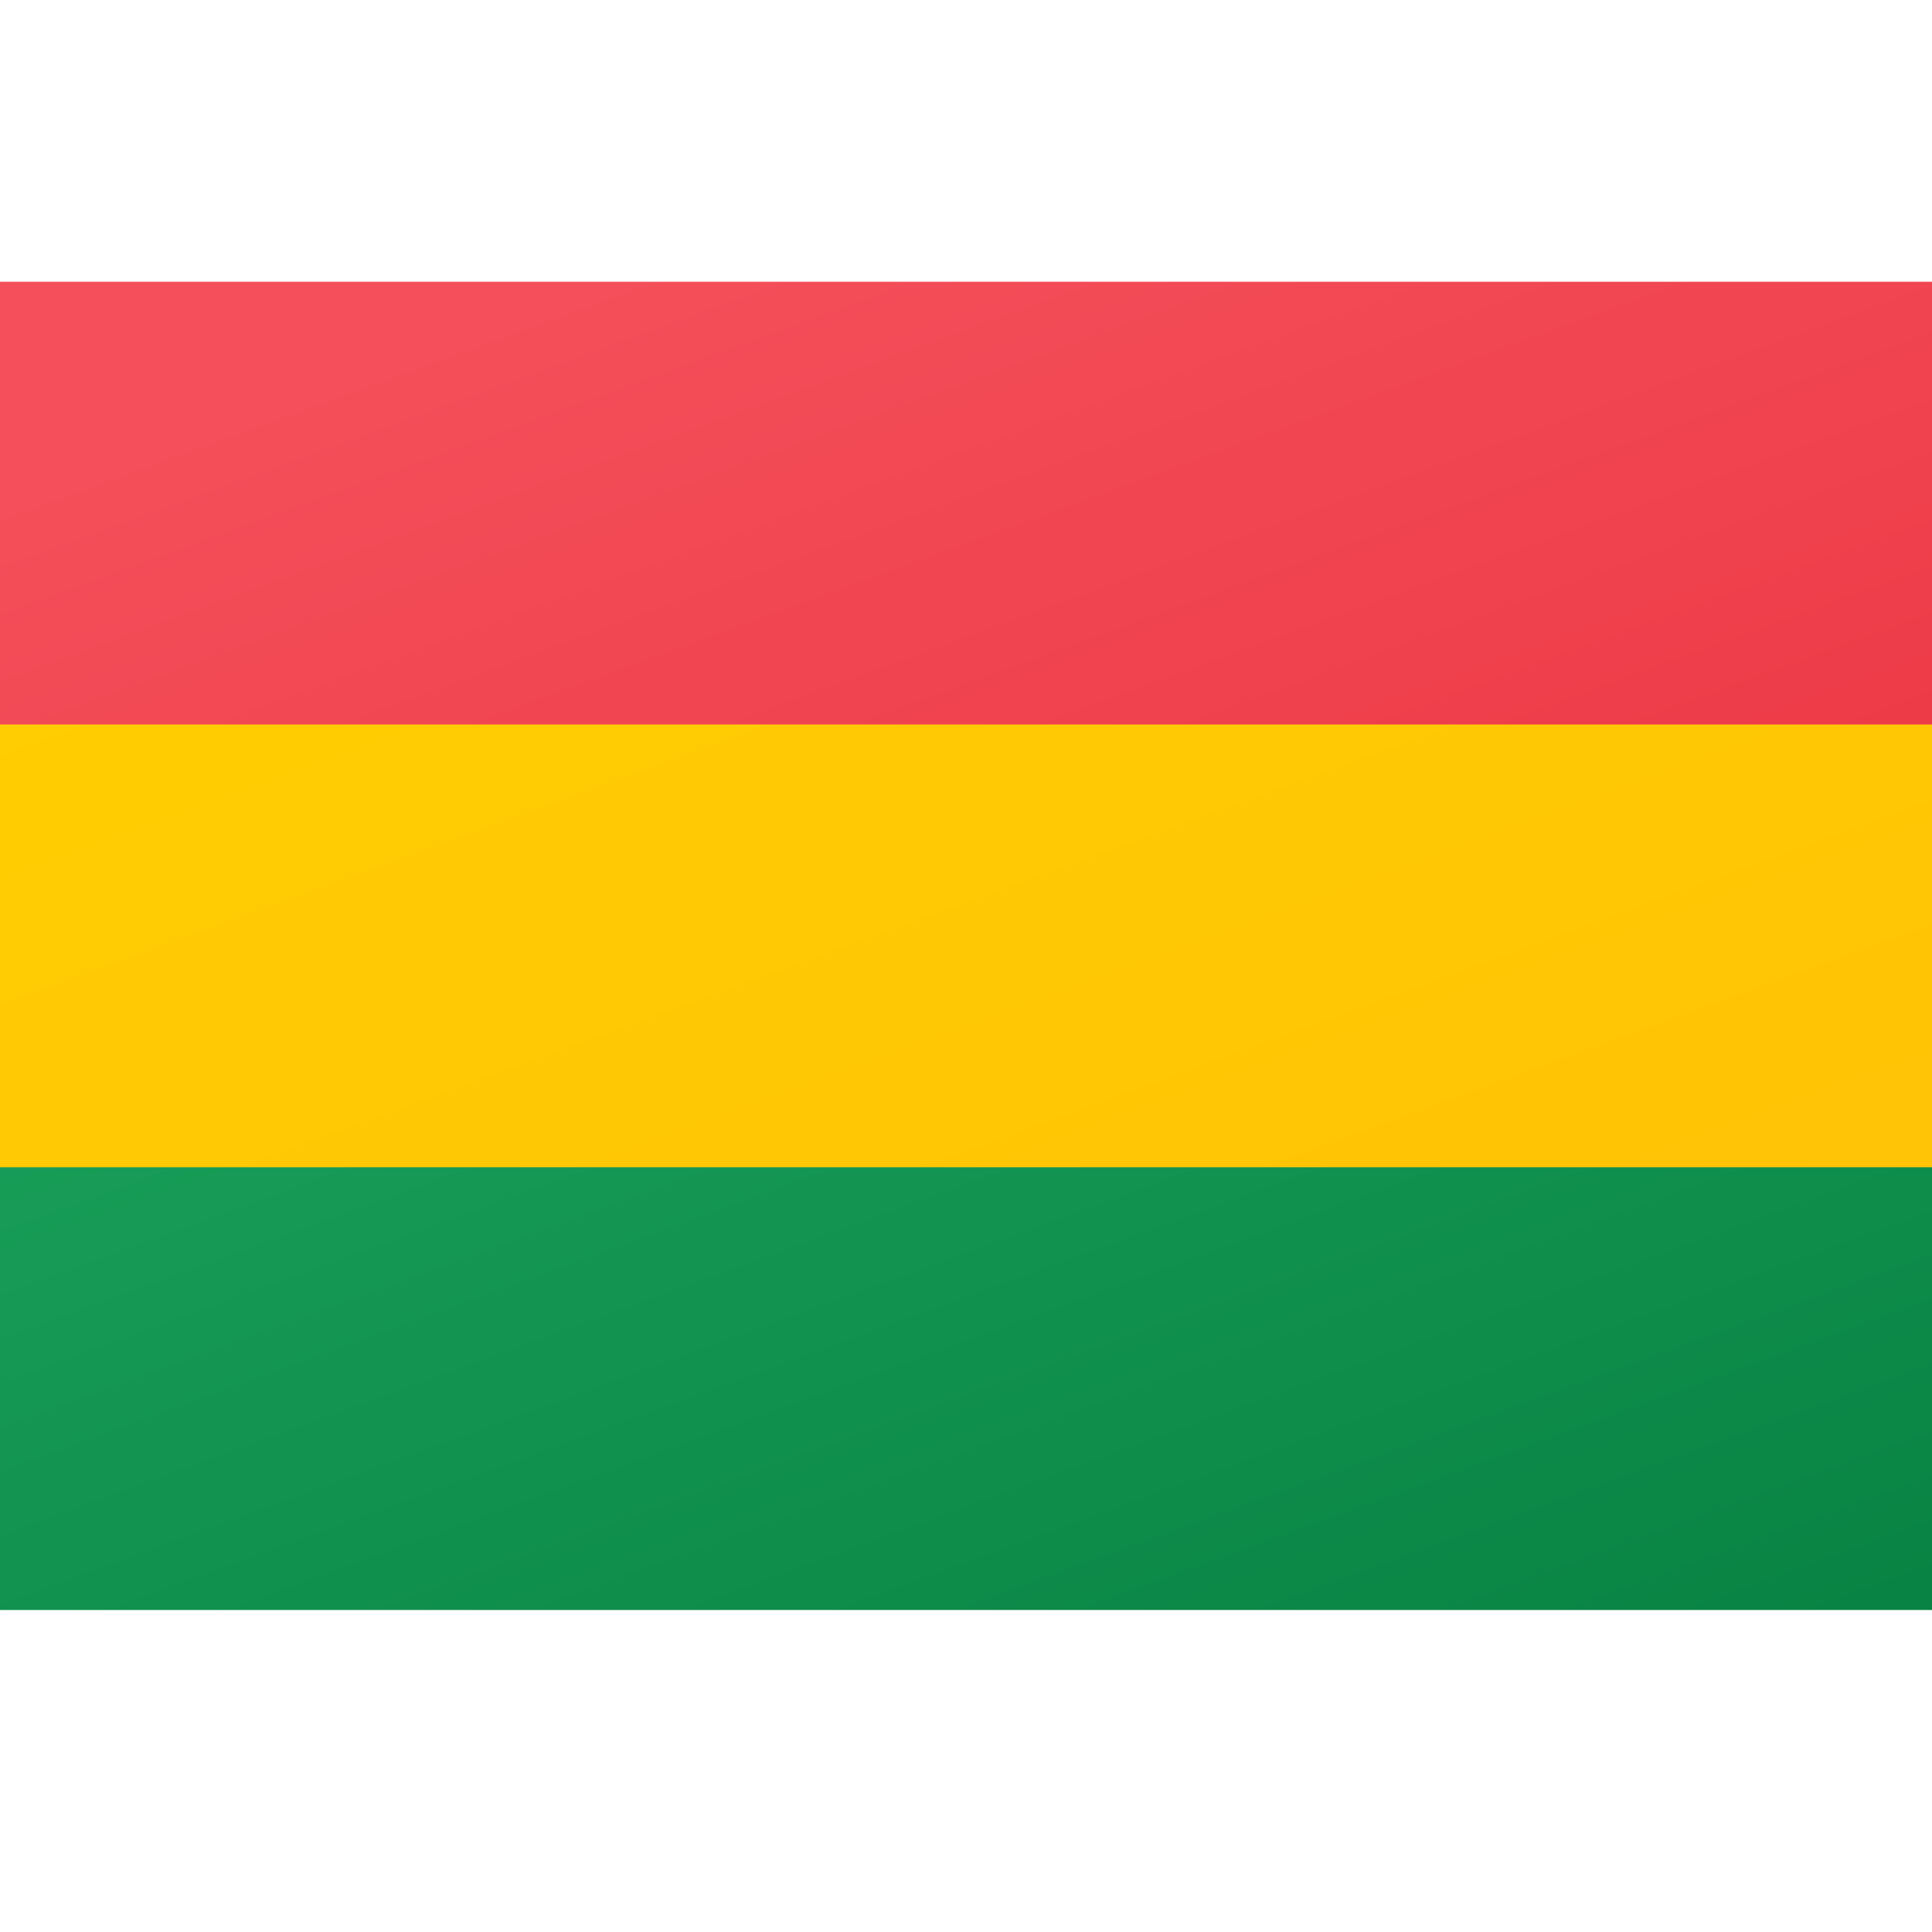 <svg xmlns="http://www.w3.org/2000/svg" viewBox="0 0 48 48"><linearGradient id="ahP7KsfNsmmBcboJLgjXUa" x1="21.068" x2="36.235" y1="4.694" y2="46.366" gradientUnits="userSpaceOnUse"><stop offset="0" stop-color="#f44f5a"/><stop offset=".443" stop-color="#ee3d4a"/><stop offset="1" stop-color="#e52030"/></linearGradient><rect width="48" height="11.5" y="7" fill="url(#ahP7KsfNsmmBcboJLgjXUa)"/><linearGradient id="ahP7KsfNsmmBcboJLgjXUb" x1="13.648" x2="28.815" y1="5.809" y2="47.48" gradientUnits="userSpaceOnUse"><stop offset="0" stop-color="#21ad64"/><stop offset="1" stop-color="#088242"/></linearGradient><rect width="48" height="11.5" y="28.5" fill="url(#ahP7KsfNsmmBcboJLgjXUb)"/><linearGradient id="ahP7KsfNsmmBcboJLgjXUc" x1="16.2" x2="31.105" y1="2.069" y2="43.022" gradientUnits="userSpaceOnUse"><stop offset="0" stop-color="#ffd000"/><stop offset="1" stop-color="#ffc107"/></linearGradient><rect width="48" height="11" y="18" fill="url(#ahP7KsfNsmmBcboJLgjXUc)"/></svg>